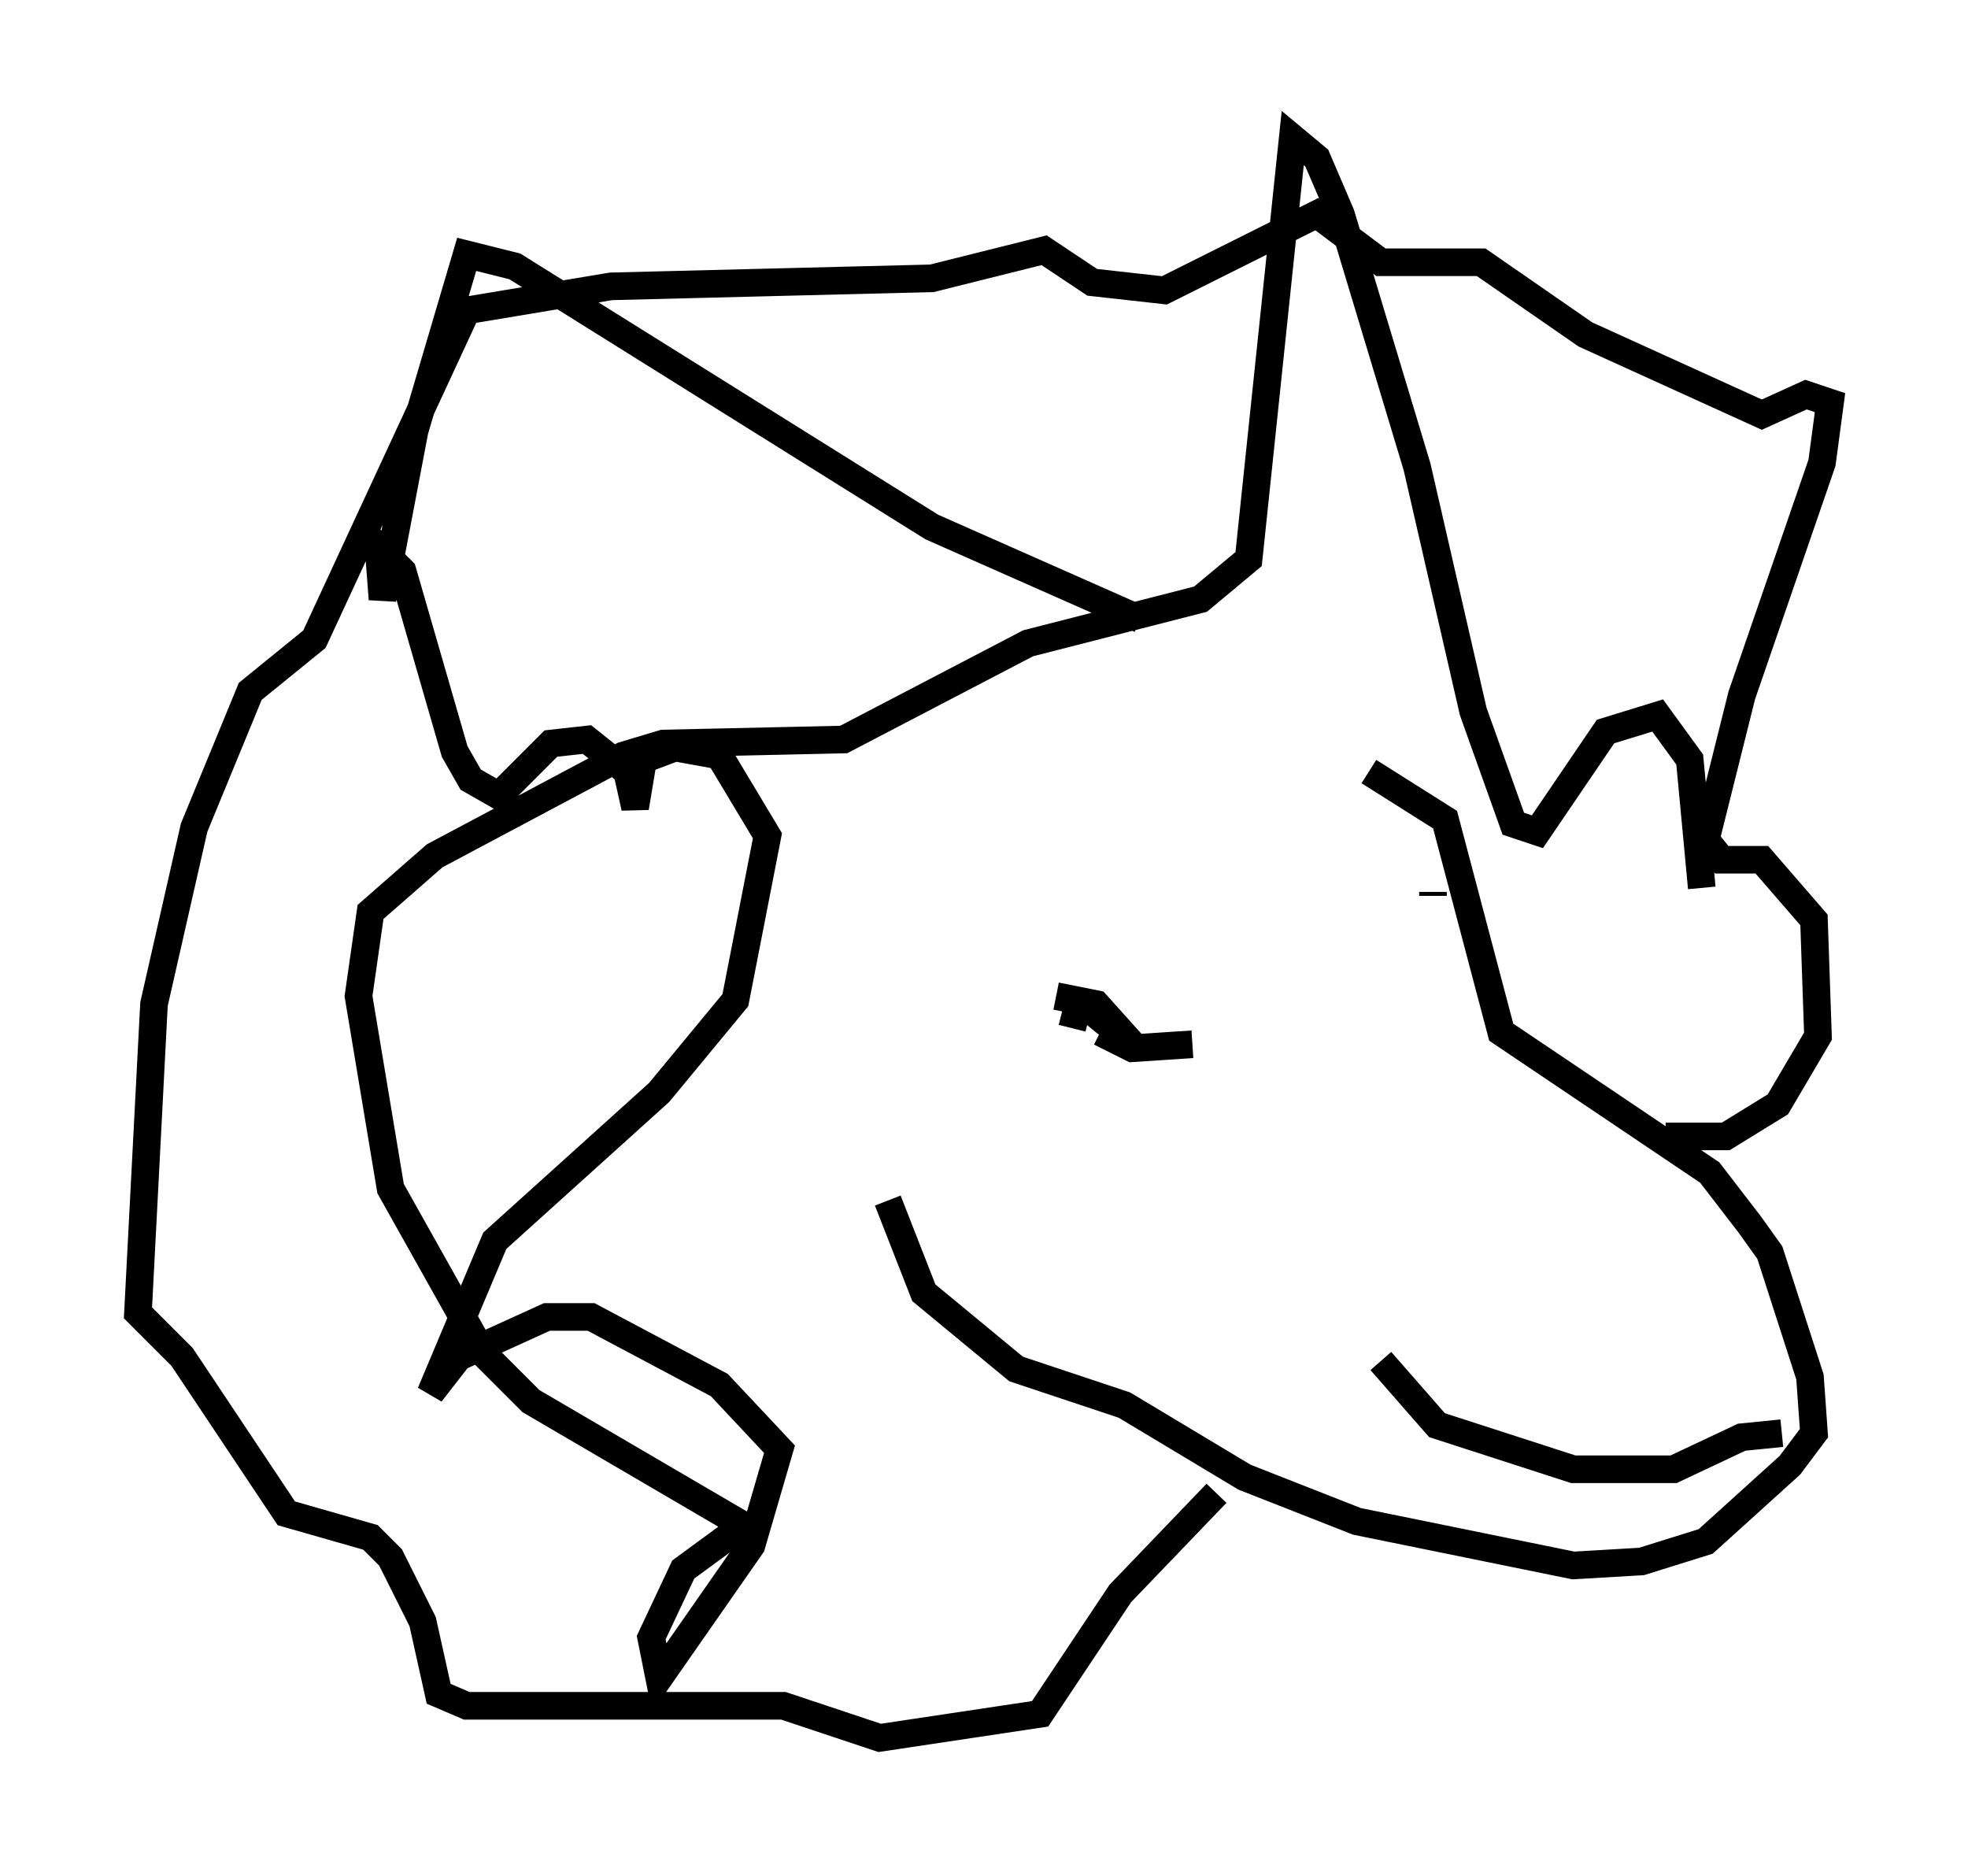 <?xml version="1.0" encoding="utf-8" ?>
<svg baseProfile="full" height="67.955" version="1.1" width="71.296" xmlns="http://www.w3.org/2000/svg" xmlns:ev="http://www.w3.org/2001/xml-events" xmlns:xlink="http://www.w3.org/1999/xlink"><defs /><rect fill="white" height="67.955" width="71.296" x="0" y="0" /><path d="M45.961, 27.078 m3.631, 0.872 l2.76, 1.743 2.034, 7.698 l7.553, 5.084 1.453, 1.888 l0.726, 1.017 1.453, 4.503 l0.145, 2.034 -0.872, 1.162 l-3.05, 2.76 -2.324, 0.726 l-2.469, 0.145 -7.844, -1.598 l-4.067, -1.598 -4.358, -2.615 l-3.922, -1.307 -3.341, -2.76 l-1.307, -3.341 m28.179, -2.324 l2.179, 0.0 1.888, -1.162 l1.453, -2.469 -0.145, -4.212 l-1.888, -2.179 -1.453, 0.0 l-0.581, -0.726 1.307, -5.229 l2.905, -8.425 0.291, -2.179 l-0.872, -0.291 -1.598, 0.726 l-6.391, -2.905 -3.777, -2.615 l-3.631, 0.0 -2.324, -1.743 l-5.52, 2.76 -2.615, -0.291 l-1.743, -1.162 -4.067, 1.017 l-11.62, 0.291 -5.229, 0.872 l-5.52, 11.911 -2.324, 1.888 l-2.034, 4.939 -1.453, 6.391 l-0.581, 11.184 1.598, 1.598 l3.777, 5.665 3.05, 0.872 l0.726, 0.726 1.162, 2.324 l0.581, 2.615 1.017, 0.436 l11.475, 0.0 3.486, 1.162 l5.81, -0.872 2.905, -4.358 l3.486, -3.631 m-5.81, -18.011 l1.453, 0.291 1.307, 1.453 l-1.598, -1.307 m25.128, 15.397 l-1.453, 0.145 -2.469, 1.162 l-3.631, 0.0 -4.939, -1.598 l-2.034, -2.324 m1.888, -16.994 l0.0, 0.145 m-8.715, 5.374 l-2.179, 0.145 -1.162, -0.581 m-0.581, -0.581 l-0.145, -0.726 -0.291, 1.162 m2.469, -14.816 l-7.553, -3.341 -15.106, -9.441 l-1.743, -0.436 -1.888, 6.391 l-1.162, 6.101 -0.145, -1.888 l0.872, 0.872 1.888, 6.536 l0.581, 1.017 1.017, 0.581 l1.888, -1.888 1.307, -0.145 l1.453, 1.162 0.291, 1.307 l0.291, -1.743 1.162, -0.436 l1.598, 0.291 1.743, 2.905 l-1.162, 5.955 -2.76, 3.341 l-5.955, 5.374 -2.324, 5.52 l1.017, -1.307 3.196, -1.453 l1.598, 0.0 4.648, 2.469 l2.179, 2.324 -1.017, 3.486 l-3.341, 4.793 -0.291, -1.453 l1.162, -2.469 2.179, -1.598 l-7.698, -4.503 -1.743, -1.743 l-3.341, -5.955 -1.162, -6.972 l0.436, -3.05 2.324, -2.034 l6.827, -3.631 1.453, -0.436 l6.536, -0.145 6.682, -3.486 l6.246, -1.598 1.743, -1.453 l1.598, -15.251 0.872, 0.726 l0.872, 2.034 2.76, 9.151 l2.034, 8.86 1.453, 4.067 l0.872, 0.291 2.469, -3.631 l1.888, -0.581 1.162, 1.598 l0.436, 4.648 " fill="none" stroke="black" stroke-width="1" /></svg>